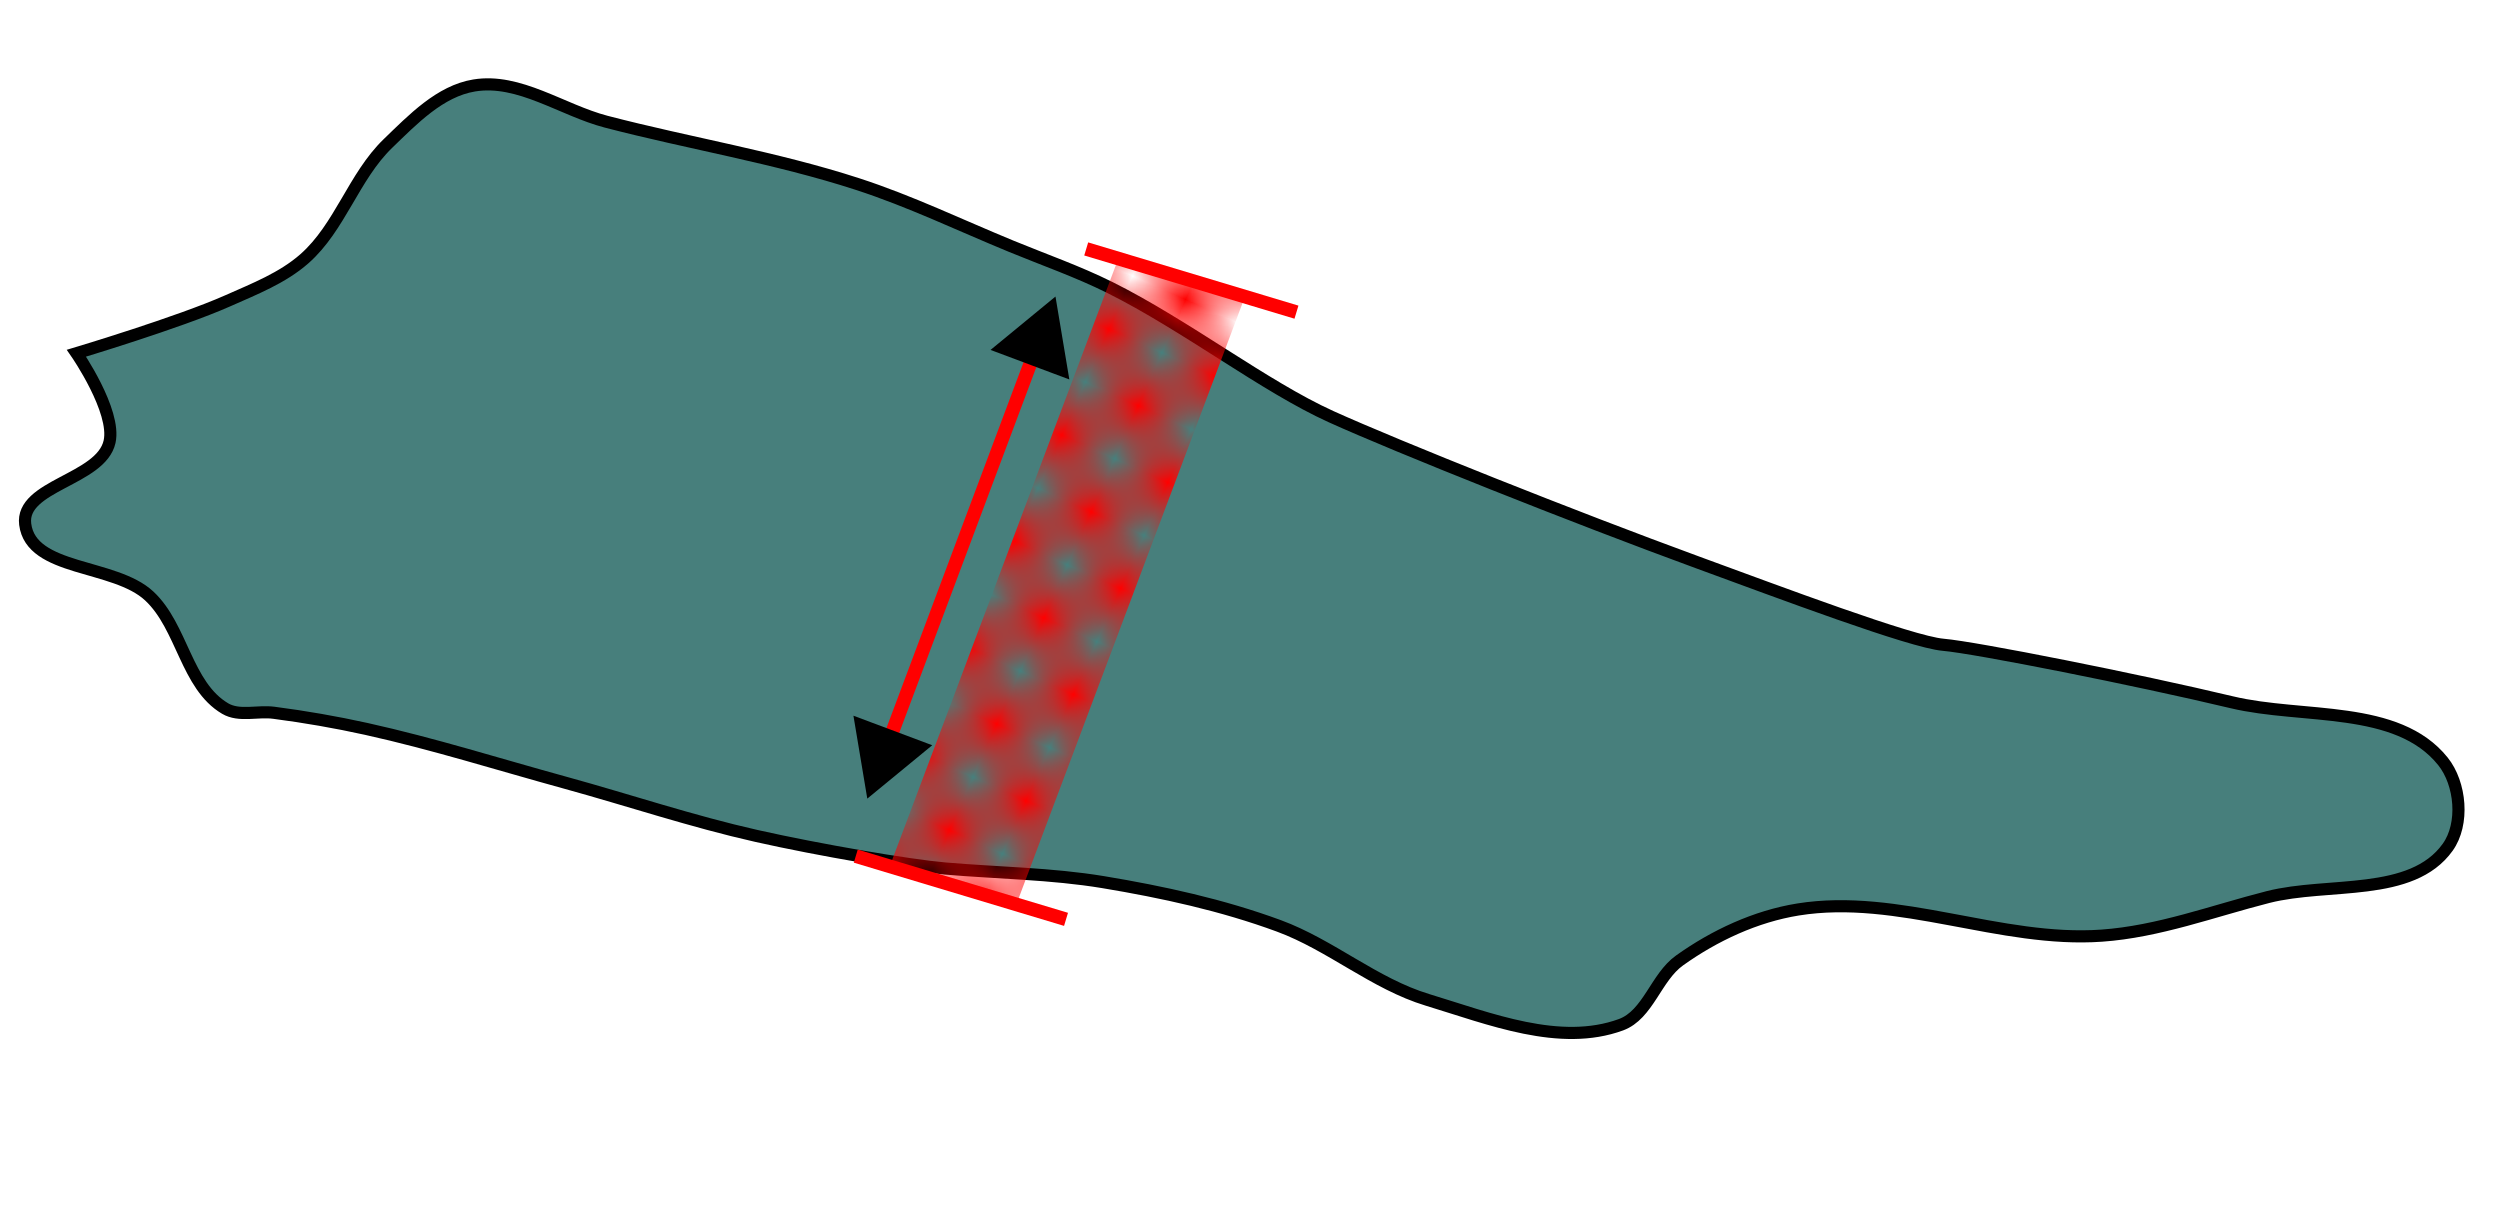 <?xml version="1.0" encoding="UTF-8" standalone="no"?>
<!-- Created with Inkscape (http://www.inkscape.org/) -->

<svg
   width="40.331mm"
   height="19.477mm"
   viewBox="0 0 40.331 19.477"
   version="1.1"
   id="svg1192"
   inkscape:version="1.3.1 (91b66b0, 2023-11-16)"
   sodipodi:docname="cell_minor_axis.svg"
   inkscape:export-filename="cell_minor_axis.pdf"
   inkscape:export-xdpi="96"
   inkscape:export-ydpi="96"
   xmlns:inkscape="http://www.inkscape.org/namespaces/inkscape"
   xmlns:sodipodi="http://sodipodi.sourceforge.net/DTD/sodipodi-0.dtd"
   xmlns:xlink="http://www.w3.org/1999/xlink"
   xmlns="http://www.w3.org/2000/svg"
   xmlns:svg="http://www.w3.org/2000/svg"
   xmlns:rdf="http://www.w3.org/1999/02/22-rdf-syntax-ns#"
   xmlns:cc="http://creativecommons.org/ns#"
   xmlns:dc="http://purl.org/dc/elements/1.1/">
  <defs
     id="defs1186">
    <pattern
       inkscape:collect="always"
       xlink:href="#Checkerboard"
       preserveAspectRatio="xMidYMid"
       id="pattern3"
       patternTransform="matrix(1.564,9.877,-9.877,1.564,0,0)"
       x="0"
       y="0" />
    <pattern
       inkscape:collect="always"
       style="fill:#ff0000"
       patternUnits="userSpaceOnUse"
       width="2"
       height="2"
       patternTransform="translate(0,0) scale(10,10)"
       id="Checkerboard"
       inkscape:stockid="Checkerboard"
       preserveAspectRatio="xMidYMid"
       inkscape:isstock="true"
       inkscape:label="Checkerboard">
      <rect
         style="stroke:none"
         x="0"
         y="0"
         width="1"
         height="1"
         id="rect209" />
      <rect
         style="stroke:none"
         x="1"
         y="1"
         width="1"
         height="1"
         id="rect211" />
    </pattern>
    <marker
       style="overflow:visible"
       id="marker1"
       refX="0"
       refY="0"
       orient="auto-start-reverse"
       inkscape:stockid="Triangle arrow"
       markerWidth="1"
       markerHeight="1"
       viewBox="0 0 1 1"
       inkscape:isstock="true"
       inkscape:collect="always"
       preserveAspectRatio="xMidYMid">
      <path
         transform="scale(0.5)"
         style="fill:context-stroke;fill-rule:evenodd;stroke:context-stroke;stroke-width:1pt"
         d="M 5.77,0 -2.88,5 V -5 Z"
         id="path1" />
    </marker>
    <marker
       style="overflow:visible"
       id="Triangle"
       refX="0"
       refY="0"
       orient="auto-start-reverse"
       inkscape:stockid="Triangle arrow"
       markerWidth="1"
       markerHeight="1"
       viewBox="0 0 1 1"
       inkscape:isstock="true"
       inkscape:collect="always"
       preserveAspectRatio="xMidYMid">
      <path
         transform="scale(0.5)"
         style="fill:context-stroke;fill-rule:evenodd;stroke:context-stroke;stroke-width:1pt"
         d="M 5.77,0 -2.88,5 V -5 Z"
         id="path135" />
    </marker>
  </defs>
  <sodipodi:namedview
     id="base"
     pagecolor="#ffffff"
     bordercolor="#666666"
     borderopacity="1.0"
     inkscape:pageopacity="0.0"
     inkscape:pageshadow="2"
     inkscape:zoom="2.9967081"
     inkscape:cx="38.875992"
     inkscape:cy="45.716832"
     inkscape:document-units="mm"
     inkscape:current-layer="g662"
     showgrid="false"
     fit-margin-top="0"
     fit-margin-left="0"
     fit-margin-right="0"
     fit-margin-bottom="0"
     inkscape:window-width="1452"
     inkscape:window-height="752"
     inkscape:window-x="278"
     inkscape:window-y="264"
     inkscape:window-maximized="0"
     inkscape:showpageshadow="0"
     inkscape:pagecheckerboard="0"
     inkscape:deskcolor="#505050" />
  <g
     inkscape:label="Layer 1"
     inkscape:groupmode="layer"
     id="layer1"
     transform="translate(-64.119,-31.536)">
    <g
       id="g1"
       inkscape:label="g1"
       transform="matrix(0.929,-0.164,0.164,0.929,-1.258,15.32)">
      <g
         transform="matrix(-0.341,-0.091,-0.091,0.341,262.721,49.501)"
         id="g650">
        <path
           d="m 539.383,121.336 c 0.789,-0.035 1.652,0.34 2.363,0 1.977,-0.945 2.406,-3.766 4.133,-5.117 1.824,-1.43 5.805,-0.684 6.289,-2.949 0.398,-1.864 -3.477,-2.446 -3.73,-4.336 -0.2,-1.512 1.968,-4.133 1.968,-4.133 0,0 -4.82,-1.91 -7.086,-3.16 -1.238,-0.684 -2.55,-1.329 -3.527,-2.352 -1.586,-1.66 -2.039,-4.172 -3.547,-5.906 -1.105,-1.266 -2.297,-2.75 -3.926,-3.164 -2.14,-0.543 -4.34,0.824 -6.519,1.199 -4.125,0.703 -8.324,1.02 -12.399,1.965 -2.609,0.605 -5.125,1.562 -7.679,2.363 -1.641,0.516 -3.317,0.942 -4.918,1.574 -3.852,1.52 -7.875,4.133 -11.223,5.317 -3.344,1.179 -12.156,3.843 -18.305,5.511 -4.039,1.094 -10.629,2.954 -12.203,2.954 -1.574,0 -9.472,0.871 -14.172,1.574 -3.5,0.523 -7.988,-0.59 -10.433,1.969 -0.961,1.003 -1.301,2.937 -0.59,4.132 1.535,2.586 5.621,2.161 8.461,3.149 2.609,0.91 5.148,2.129 7.875,2.558 4.859,0.77 9.992,-1.195 14.762,0 2.023,0.508 3.925,1.602 5.511,2.954 1.071,0.91 1.289,2.75 2.559,3.347 2.855,1.336 6.367,0.258 9.449,-0.394 2.625,-0.555 4.895,-2.246 7.481,-2.953 2.82,-0.77 5.746,-1.149 8.66,-1.379 2.551,-0.2 5.121,0 7.679,0 1.77,0 6.184,-0.368 9.25,-0.786 3.176,-0.433 6.297,-1.191 9.45,-1.773 3.277,-0.602 6.535,-1.332 9.839,-1.77 1.504,-0.199 3.016,-0.328 4.528,-0.394 z"
           style="fill:#477f7c;fill-opacity:1;fill-rule:nonzero;stroke:#000000;stroke-width:0.588;stroke-linecap:butt;stroke-linejoin:miter;stroke-miterlimit:4;stroke-dasharray:none;stroke-opacity:1"
           id="path652"
           inkscape:connector-curvature="0" />
      </g>
      <g
         transform="matrix(-0.042,0.09,0.09,0.042,92.156,-6.896)"
         id="g662"
         style="stroke-width:2.354;stroke-dasharray:none">
        <path
           d="M 434.995,116.251 546.395,105.314"
           style="fill:none;stroke:url(#pattern3);stroke-width:2.271;stroke-linecap:butt;stroke-linejoin:miter;stroke-miterlimit:4;stroke-dasharray:none;stroke-dashoffset:0;stroke-opacity:1"
           id="path664"
           inkscape:connector-curvature="0" />
        <path
           d="m 101.666,56.343 3.841,-12.771"
           style="fill:none;fill-opacity:1;stroke:#ff0000;stroke-width:0.83;stroke-linecap:butt;stroke-linejoin:miter;stroke-miterlimit:4;stroke-dasharray:none;stroke-dashoffset:0;stroke-opacity:1"
           id="path664-3-6"
           inkscape:connector-curvature="0"
           sodipodi:nodetypes="cc"
           transform="matrix(-2.738,-0.734,-0.734,2.738,755.662,57.211)" />
        <path
           d="m 527.662,87.972 -75.254,7.302"
           style="fill:none;fill-opacity:1;stroke:#ff0000;stroke-width:2.354;stroke-linecap:butt;stroke-linejoin:miter;stroke-miterlimit:4;stroke-dasharray:none;stroke-dashoffset:0;stroke-opacity:1;marker-start:url(#marker1);marker-end:url(#Triangle)"
           id="path664-3-6-4"
           inkscape:connector-curvature="0"
           sodipodi:nodetypes="cc" />
        <path
           d="m 64.785,42.345 3.841,-12.771"
           style="fill:none;fill-opacity:1;stroke:#ff0000;stroke-width:0.83;stroke-linecap:butt;stroke-linejoin:miter;stroke-miterlimit:4;stroke-dasharray:none;stroke-dashoffset:0;stroke-opacity:1"
           id="path664-3-6-3"
           inkscape:connector-curvature="0"
           sodipodi:nodetypes="cc"
           transform="matrix(-2.738,-0.734,-0.734,2.738,755.662,57.211)" />
      </g>
    </g>
  </g>
</svg>
